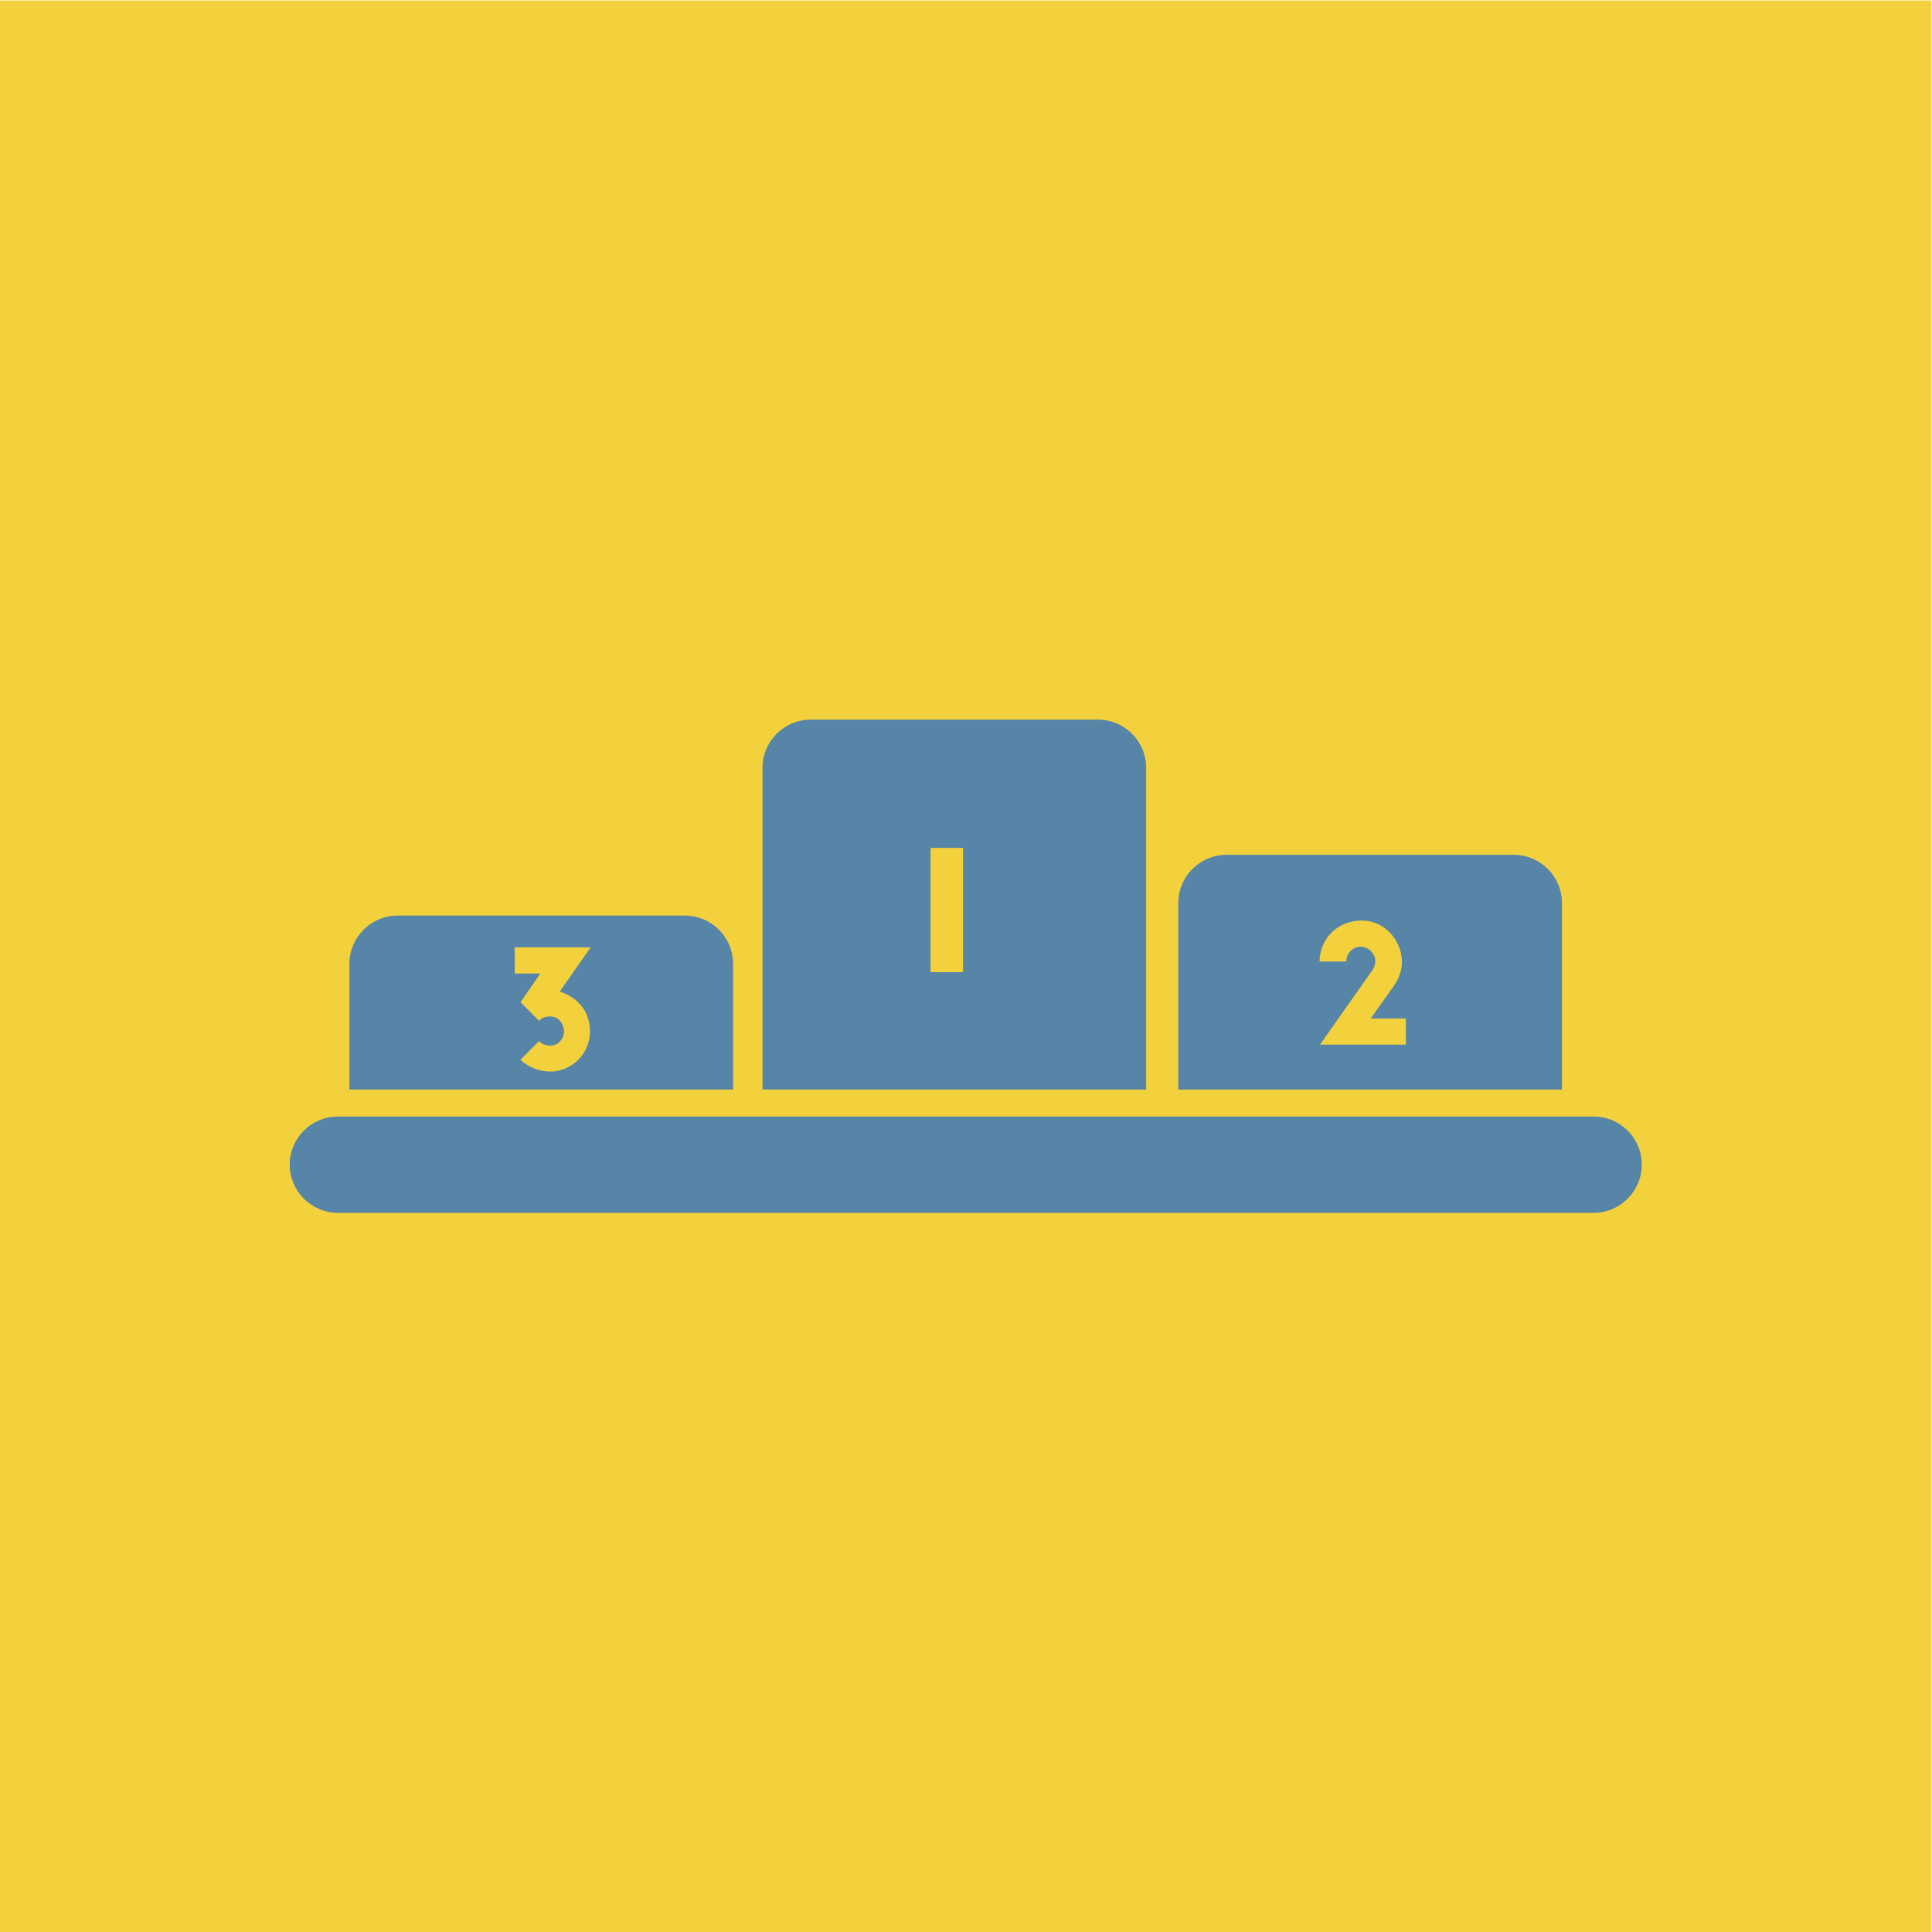 <?xml version="1.0" encoding="UTF-8" standalone="no"?>
<svg
   xmlns:dc="http://purl.org/dc/elements/1.1/"
   xmlns:cc="http://creativecommons.org/ns#"
   xmlns:rdf="http://www.w3.org/1999/02/22-rdf-syntax-ns#"
   xmlns:svg="http://www.w3.org/2000/svg"
   xmlns="http://www.w3.org/2000/svg"
   viewBox="0 0 1133.867 1133.853"
   height="1133.853"
   width="1133.867"
   xml:space="preserve"
   id="svg2"
   version="1.1"><defs
     id="defs6" /><g
     transform="matrix(1.333,0,0,-1.333,0,1133.853)"
     id="g10"><g
       transform="scale(0.1)"
       id="g12"><path
         id="path14"
         style="fill:#f3d13c;fill-opacity:1;fill-rule:nonzero;stroke:none"
         d="M 0,8503.94 H 8503.95 V -0.012 H 0 V 8503.94" /><path
         id="path16"
         style="fill:#5685a8;fill-opacity:1;fill-rule:nonzero;stroke:none"
         d="M 7016.09,3590.2 H 1487.85 c -117.12,0 -212.25,-94.54 -212.25,-211.67 0,-117.13 95.13,-212.27 212.25,-212.27 h 5528.24 c 117.15,0 212.26,95.14 212.26,212.27 0,117.13 -95.11,211.67 -212.26,211.67 v 0" /><path
         id="path18"
         style="fill:#5685a8;fill-opacity:1;fill-rule:nonzero;stroke:none"
         d="m 2597.31,3965.38 v 0 c 0,-109.4 -90.97,-177.18 -173.61,-177.18 -82.06,0 -131.99,51.13 -131.99,51.72 0,0.6 82.05,83.24 82.05,82.65 0,-1.19 14.86,-20.21 49.94,-20.21 35.08,0 59.45,31.51 59.45,62.42 0,30.33 -21.4,66.01 -60.05,66.01 -38.65,0 -49.34,-19.62 -49.34,-19.62 l -82.05,82.63 87.4,126.06 h -112.98 v 115.35 h 334.74 l -136.74,-195.03 c 0,0 133.18,-33.29 133.18,-174.8 z m 630.24,297.29 c 0,117.13 -95.13,212.27 -212.86,212.27 H 1751.24 c -117.72,0 -212.85,-95.14 -212.85,-212.27 v -553.55 h 1689.16 v 553.55" /><path
         id="path20"
         style="fill:#5685a8;fill-opacity:1;fill-rule:nonzero;stroke:none"
         d="m 6189.64,3906.52 v 0 h -378.12 l 219.98,312.74 c 13.67,16.65 23.79,34.49 23.79,55.89 0,27.95 -26.17,62.44 -64.83,62.44 -34.47,0 -63,-27.95 -63,-64.82 h -117.74 c 0,93.35 73.13,180.17 185.51,180.17 106.42,0 177.19,-93.36 177.19,-181.94 0,-57.09 -32.72,-101.08 -32.72,-101.08 l -104.63,-148.05 h 154.57 z m 687.33,623.71 c 0,117.13 -95.14,212.26 -212.85,212.26 H 5400.68 c -117.72,0 -212.87,-95.13 -212.87,-212.26 v -821.11 h 1689.16 v 821.11" /><path
         id="path22"
         style="fill:#5685a8;fill-opacity:1;fill-rule:nonzero;stroke:none"
         d="m 4096.8,4772.82 v 0 h 143.28 V 4225.81 H 4096.8 Z m 949.52,-1063.7 c 0,0.59 0,1.19 0,1.19 v 1414.5 c 0,117.73 -95.15,212.86 -212.87,212.86 H 3570.01 c -117.72,0 -212.85,-95.13 -212.85,-212.86 v -1414.5 c 0,0 0,-0.6 0,-1.19 h 1689.16" /></g></g></svg>